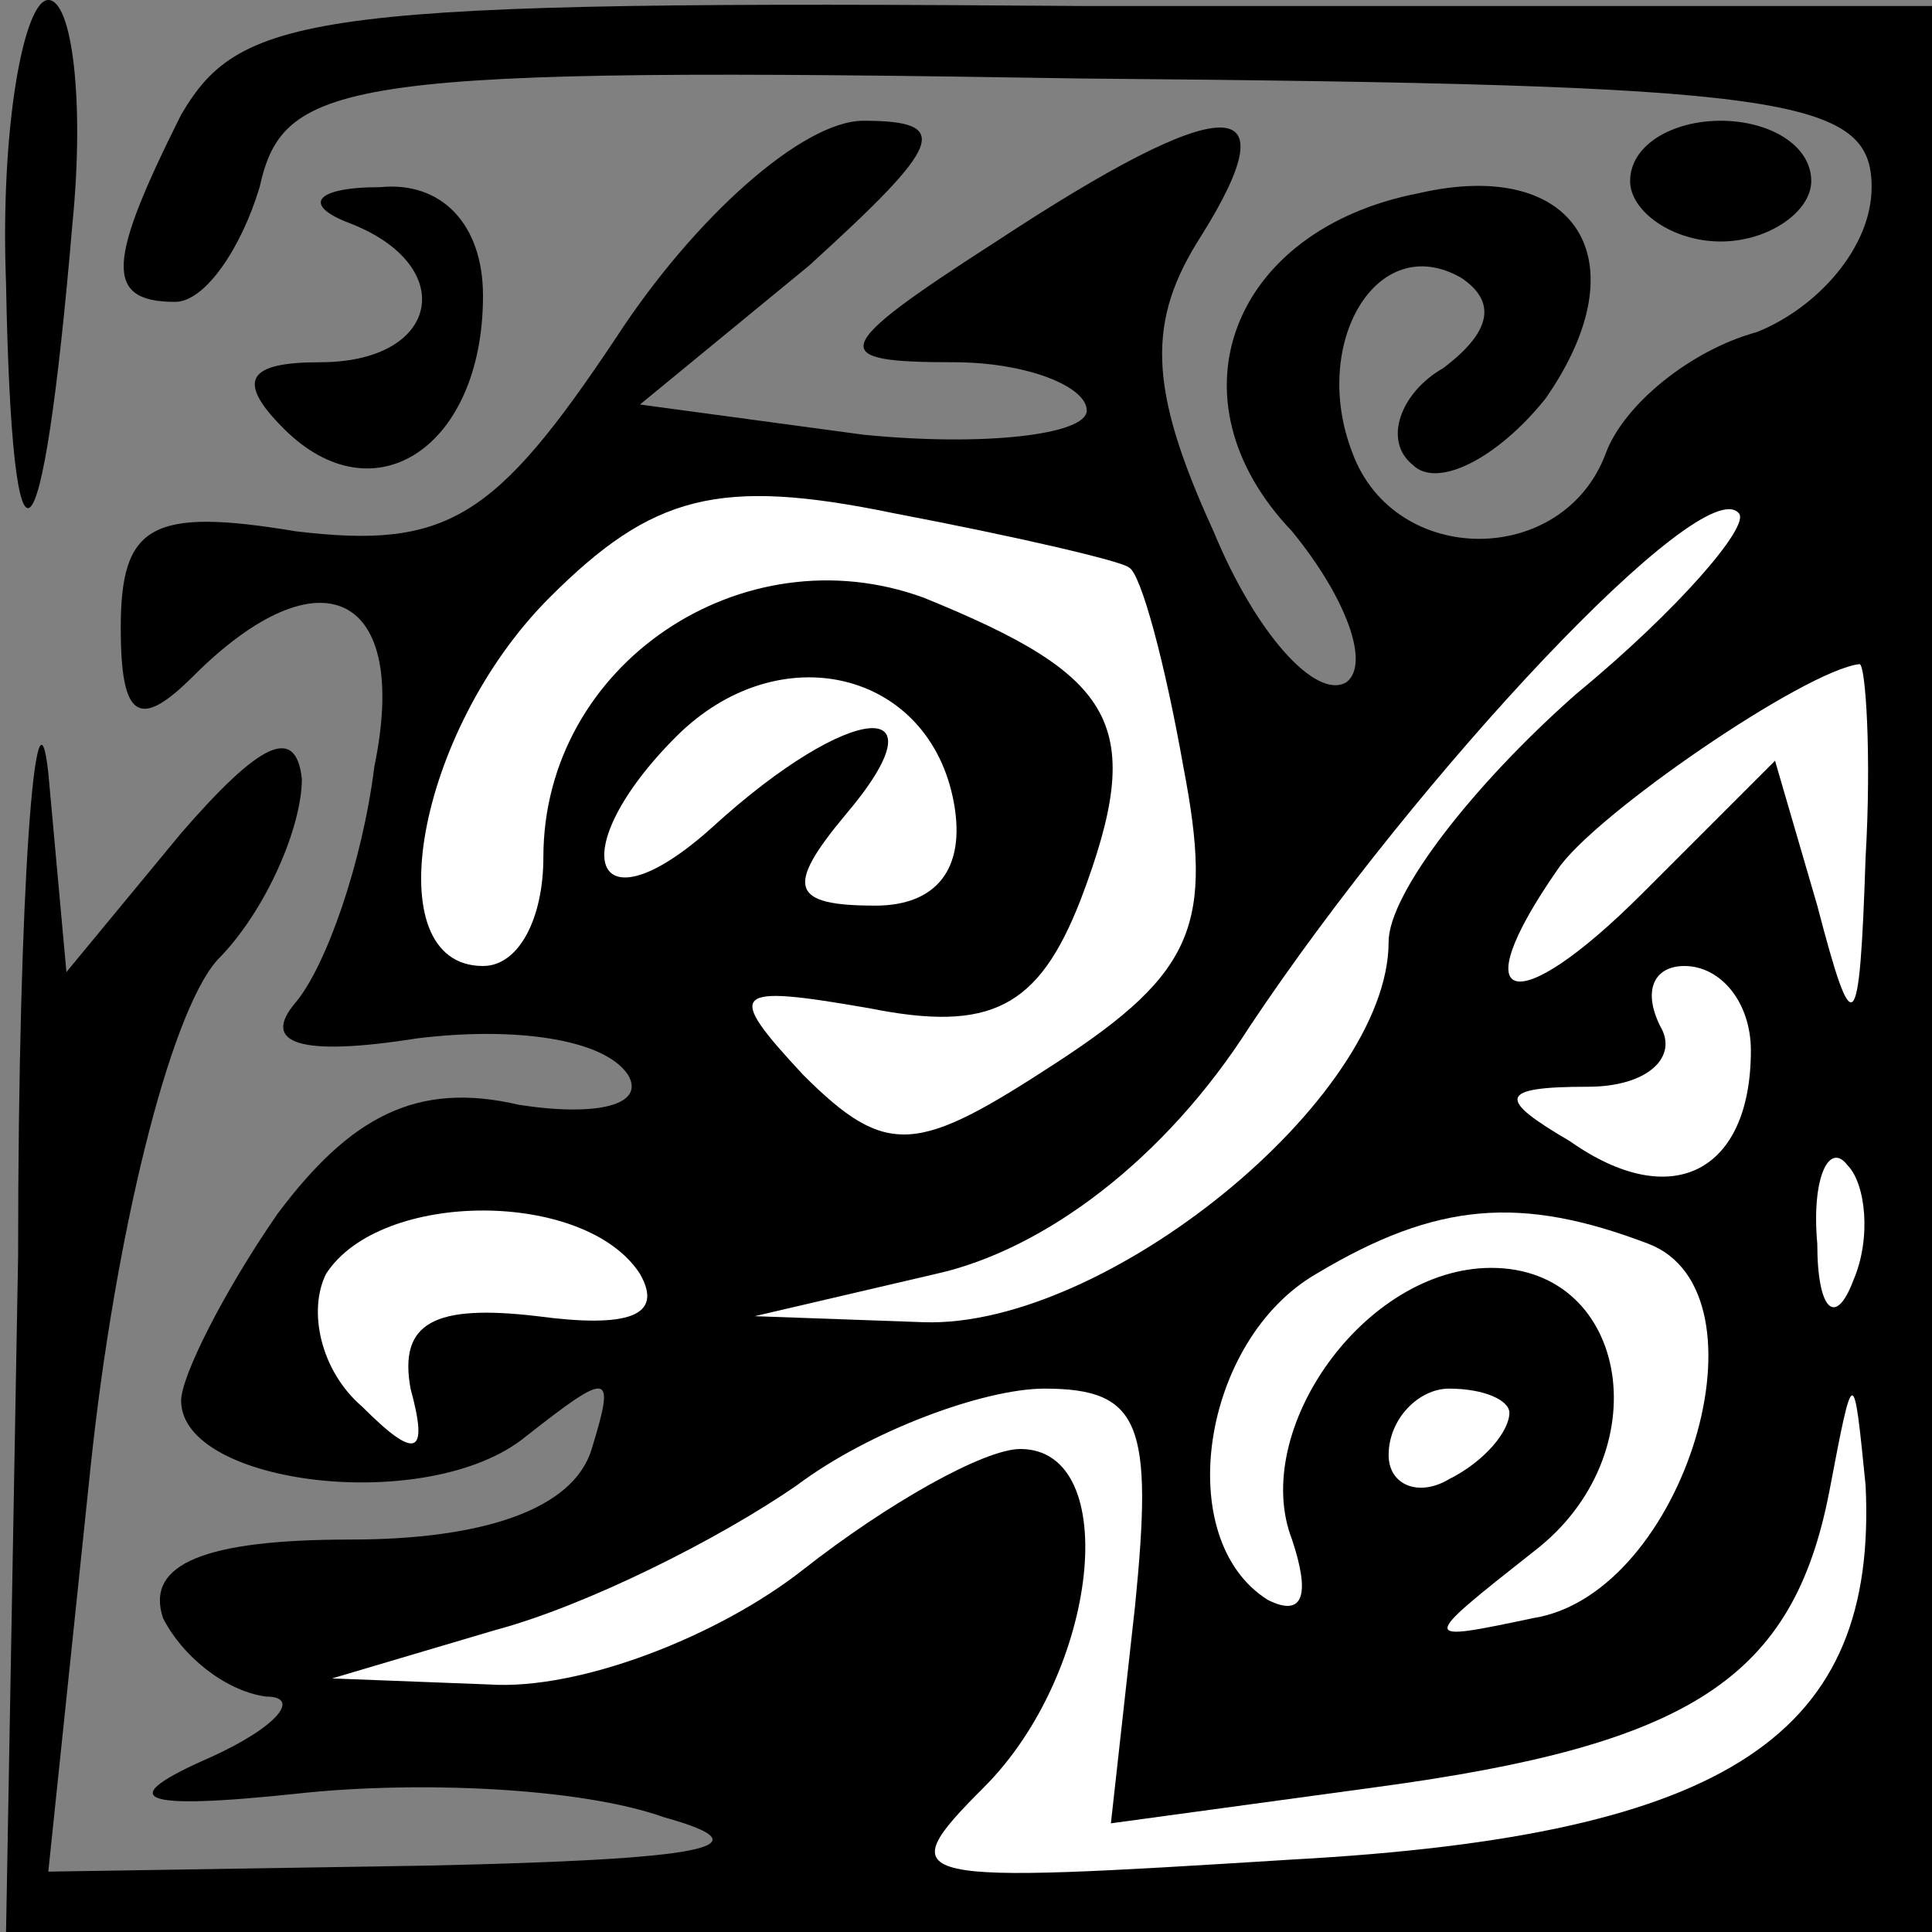 <?xml version="1.0" standalone="no"?>
<!DOCTYPE svg PUBLIC "-//W3C//DTD SVG 20010904//EN"
 "http://www.w3.org/TR/2001/REC-SVG-20010904/DTD/svg10.dtd">
<svg version="1.0" xmlns="http://www.w3.org/2000/svg"
 width="32pt" height="32pt" viewBox="0 0 32 32"
 preserveAspectRatio="xMidYMid meet">
<rect x="0" y="0" width="32" height="32" fill="#808080" stroke="none"/>
<g transform="translate(0,32) scale(0.1,-0.1)"
fill="#000000" stroke="none">
<path fill="#000000" stroke="none" d="M1 273 c1 -53 6 -49 11 10 2 20 0 37
-4 37 -4 0 -8 -21 -7 -47z"/>
<path fill="#000000" stroke="none" d="M30 301 c-12 -24 -13 -31 -1 -31 5 0
11 9 14 19 4 18 14 20 136 18 117 -1 131 -3 131 -18 0 -10 -9 -20 -19 -24 -11
-3 -22 -12 -25 -20 -7 -19 -35 -19 -42 0 -7 18 4 37 18 29 6 -4 5 -9 -3 -15
-7 -4 -10 -12 -5 -16 4 -4 14 1 22 11 16 23 5 40 -21 34 -31 -6 -42 -34 -21
-56 9 -11 13 -22 9 -25 -5 -3 -15 8 -22 25 -11 24 -11 35 -2 49 15 24 4 24
-34 -1 -28 -18 -28 -20 -7 -20 12 0 22 -4 22 -8 0 -4 -17 -6 -37 -4 l-37 5 28
23 c22 20 24 24 9 24 -10 0 -28 -16 -41 -36 -20 -30 -28 -35 -53 -32 -24 4
-29 1 -29 -16 0 -15 3 -17 12 -8 21 21 36 14 30 -15 -2 -16 -8 -33 -13 -39 -6
-7 1 -9 20 -6 16 2 31 0 35 -6 3 -5 -5 -7 -18 -5 -17 4 -28 -2 -40 -18 -9 -13
-16 -27 -16 -31 0 -14 41 -19 57 -6 14 11 15 11 11 -2 -3 -10 -18 -15 -40 -15
-24 0 -34 -4 -31 -13 3 -6 10 -12 17 -13 6 0 2 -5 -9 -10 -16 -7 -13 -9 15 -6
19 2 46 1 60 -4 18 -5 6 -7 -39 -8 l-63 -1 7 67 c4 38 13 75 21 84 8 8 14 22
14 30 -1 9 -7 6 -20 -9 l-19 -23 -3 33 c-2 18 -5 -18 -5 -80 l-2 -112 159 0
160 0 0 159 0 160 -140 0 c-128 1 -140 -1 -150 -18z"/>
<path fill="#ffffff" stroke="none" d="M187 226 c2 -1 6 -16 9 -33 5 -26 2
-34 -21 -49 -23 -15 -28 -16 -42 -2 -13 14 -12 15 11 11 20 -4 28 0 35 18 11
29 6 37 -26 50 -30 11 -63 -11 -63 -43 0 -10 -4 -18 -10 -18 -18 0 -11 39 11
61 17 17 28 20 57 14 21 -4 38 -8 39 -9z"/>
<path fill="#ffffff" stroke="none" d="M261 205 c-17 -15 -31 -33 -31 -41 0
-26 -47 -64 -77 -63 l-28 1 30 7 c18 4 38 19 52 41 28 42 75 92 81 85 2 -2
-10 -16 -27 -30z"/>
<path fill="#ffffff" stroke="none" d="M158 187 c2 -11 -3 -17 -13 -17 -14 0
-15 3 -5 15 17 20 1 19 -22 -2 -20 -18 -25 -4 -6 15 17 17 42 11 46 -11z"/>
<path fill="#ffffff" stroke="none" d="M309 178 c-1 -30 -2 -31 -8 -8 l-7 24
-22 -22 c-21 -21 -30 -19 -14 4 6 9 41 33 50 34 1 0 2 -15 1 -32z"/>
<path fill="#ffffff" stroke="none" d="M290 146 c0 -20 -13 -27 -30 -15 -12 7
-12 9 3 9 10 0 15 5 12 10 -3 6 -1 10 4 10 6 0 11 -6 11 -14z"/>
<path fill="#ffffff" stroke="none" d="M307 108 c-3 -8 -6 -5 -6 6 -1 11 2 17
5 13 3 -3 4 -12 1 -19z"/>
<path fill="#ffffff" stroke="none" d="M106 109 c4 -7 -2 -9 -17 -7 -17 2 -23
-1 -21 -12 3 -11 1 -12 -8 -3 -7 6 -9 16 -6 22 9 14 43 14 52 0z"/>
<path fill="#ffffff" stroke="none" d="M273 114 c21 -8 6 -58 -19 -62 -19 -4
-19 -4 0 11 21 16 16 47 -7 47 -21 0 -40 -27 -33 -45 3 -9 2 -13 -4 -10 -16
10 -11 43 8 54 20 12 34 13 55 5z"/>
<path fill="#ffffff" stroke="none" d="M188 54 l-4 -36 44 6 c52 7 69 18 75
49 4 21 4 21 6 1 2 -41 -22 -58 -95 -62 -64 -4 -67 -4 -51 12 19 19 23 56 6
56 -6 0 -22 -9 -36 -20 -14 -11 -37 -20 -52 -19 l-26 1 27 8 c15 4 37 15 50
24 12 9 31 16 41 16 16 0 18 -6 15 -36z"/>
<path fill="#ffffff" stroke="none" d="M250 86 c0 -3 -4 -8 -10 -11 -5 -3 -10
-1 -10 4 0 6 5 11 10 11 6 0 10 -2 10 -4z"/>
<path fill="#000000" stroke="none" d="M270 290 c0 -5 7 -10 15 -10 8 0 15 5
15 10 0 6 -7 10 -15 10 -8 0 -15 -4 -15 -10z"/>
<path fill="#000000" stroke="none" d="M58 283 c18 -7 15 -23 -5 -23 -12 0
-14 -3 -6 -11 15 -15 33 -3 33 22 0 12 -7 19 -17 18 -11 0 -13 -3 -5 -6z"/>
</g>
</svg>
